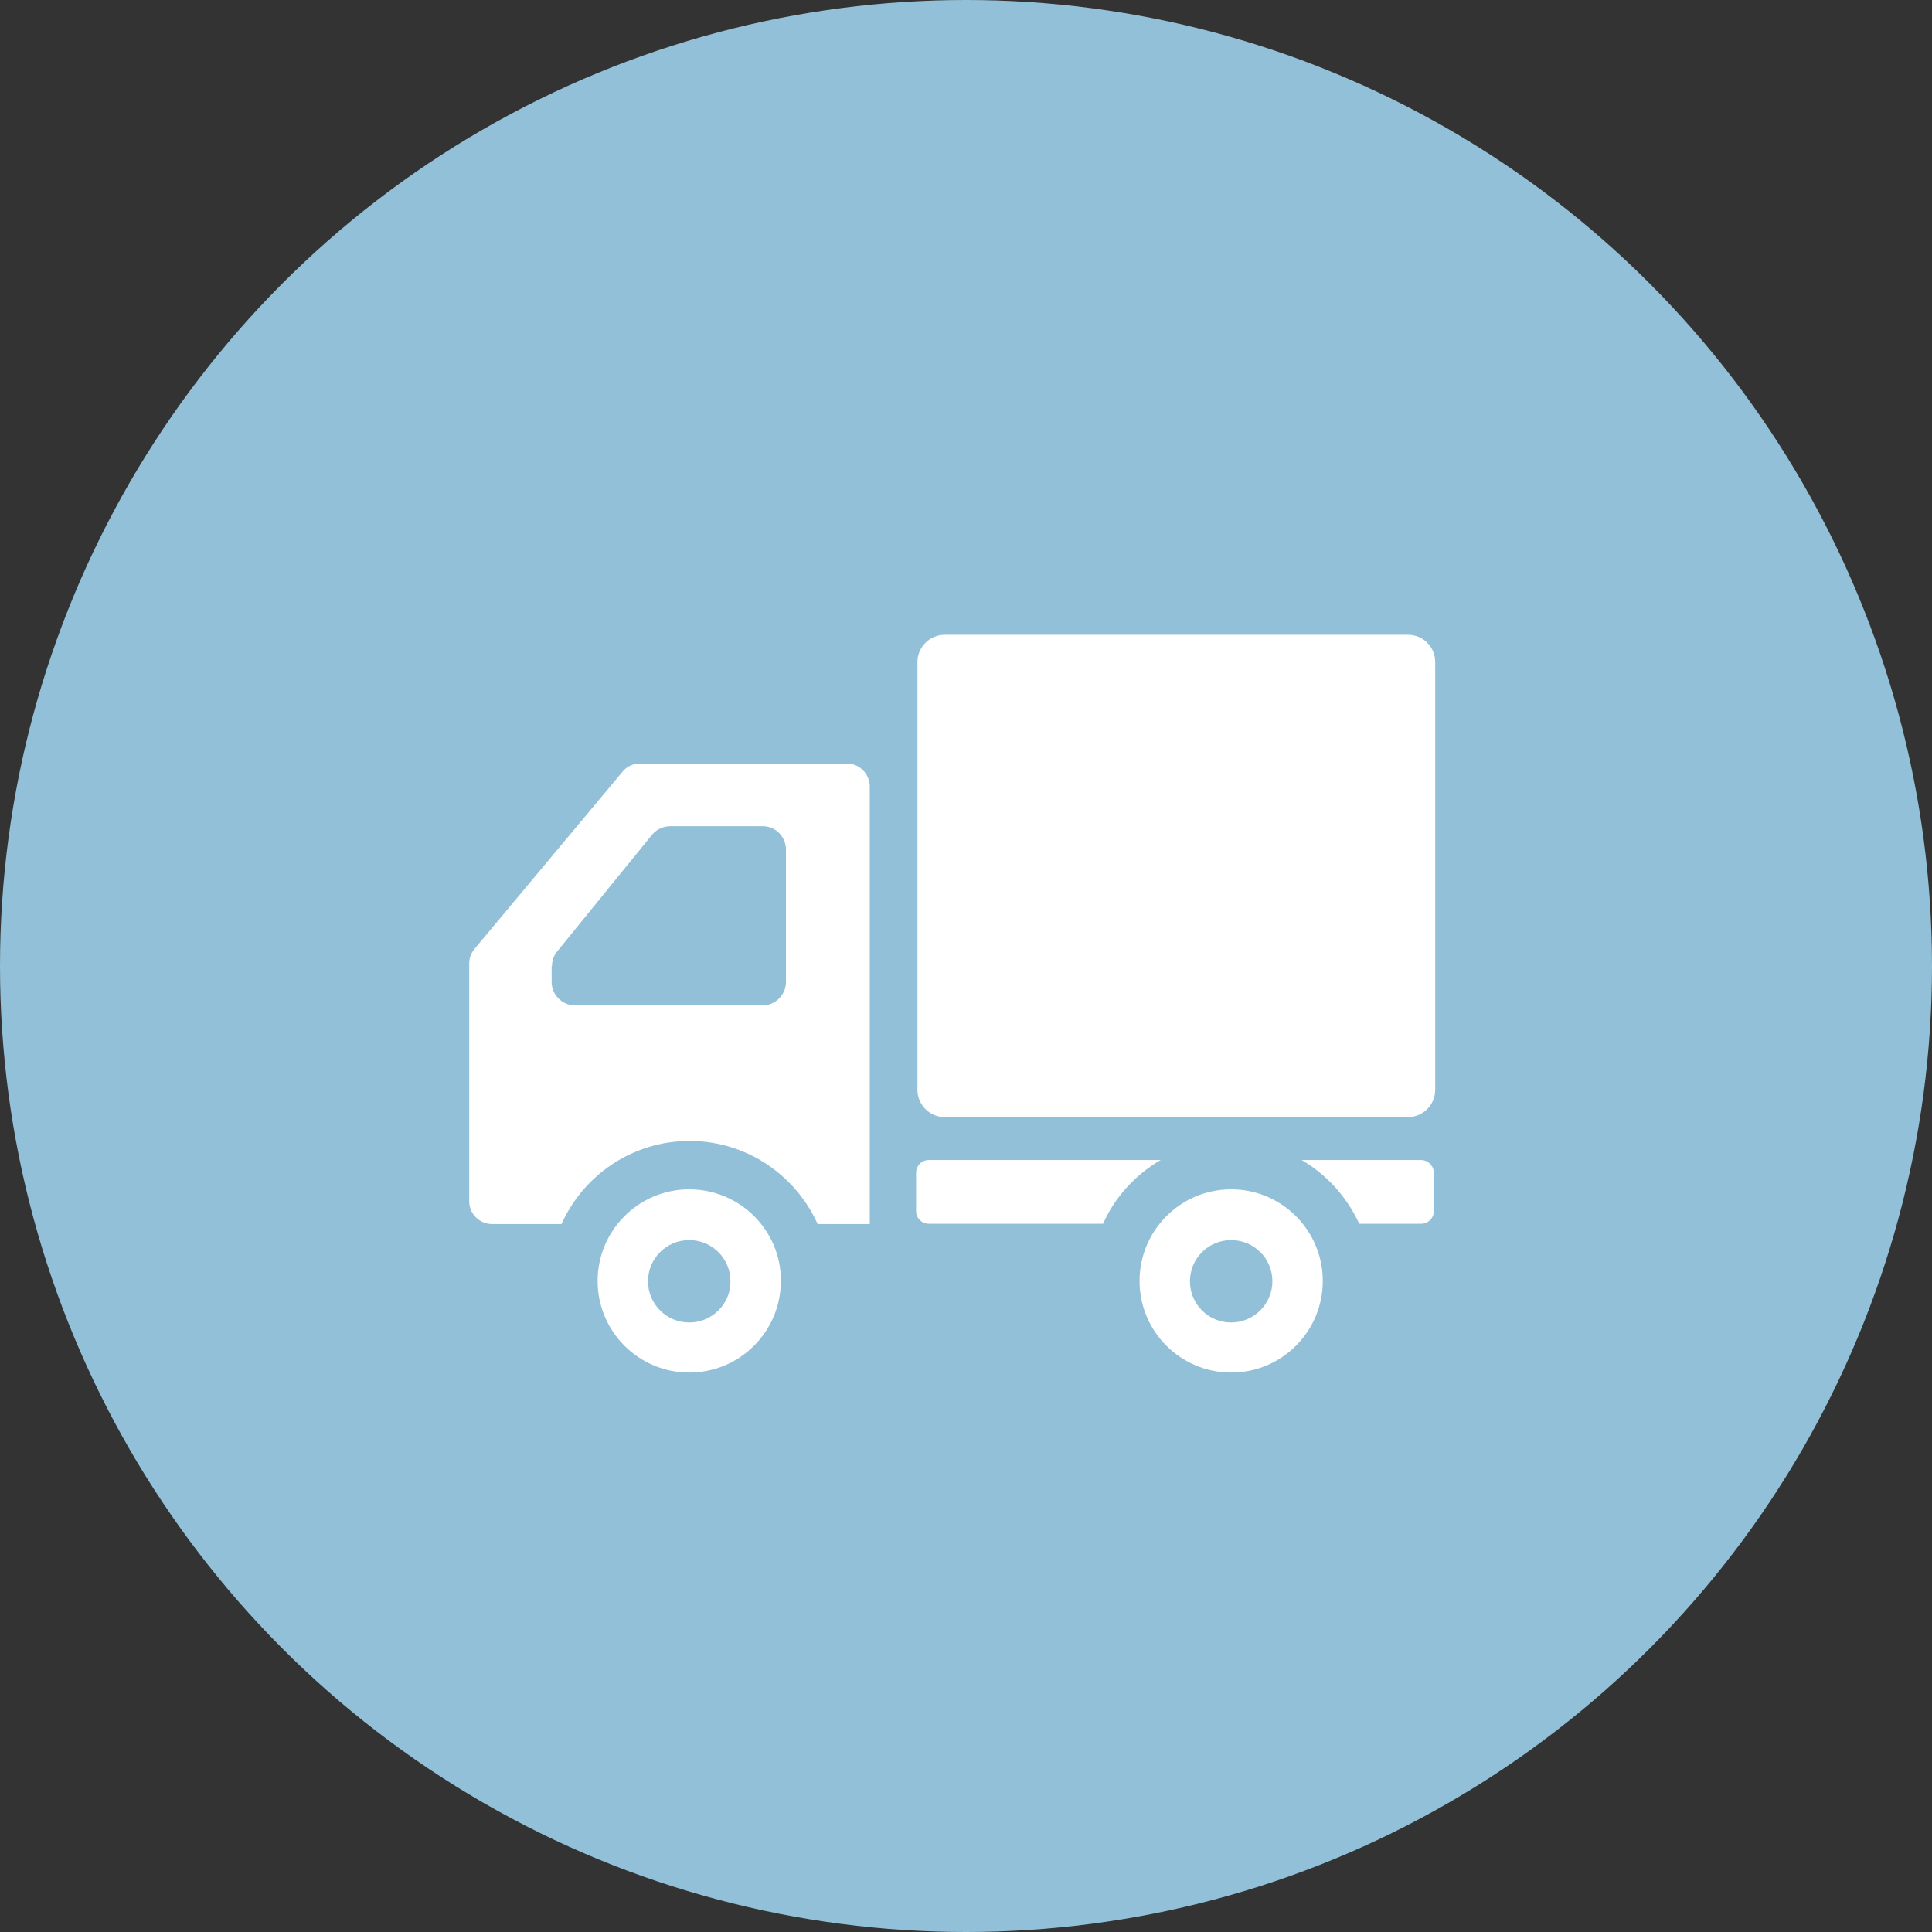 <svg width="70" height="70" viewBox="0 0 70 70" fill="none" xmlns="http://www.w3.org/2000/svg">
<rect x="0" y="0" width="70" height="70" fill="#333333" stroke="none"/>
<circle cx="35" cy="35" r="35" fill="#92C0D8"/>
<g clip-path="url(#clip0_417_511)">
<path d="M51.013 23H34.228C33.685 23 33.241 23.444 33.241 23.987V39.488C33.241 40.031 33.685 40.475 34.228 40.475H51.013C51.556 40.475 52 40.031 52 39.488V23.987C52 23.444 51.568 23 51.013 23Z" fill="white"/>
<path d="M24.973 47.917C24.146 47.917 23.479 47.251 23.479 46.424C23.479 45.597 24.146 44.931 24.973 44.931C25.799 44.931 26.466 45.597 26.466 46.424C26.478 47.239 25.799 47.917 24.973 47.917ZM24.973 43.092C23.134 43.092 21.653 44.585 21.653 46.412C21.653 48.251 23.146 49.731 24.973 49.731C26.811 49.731 28.292 48.238 28.292 46.412C28.305 44.585 26.811 43.092 24.973 43.092Z" fill="white"/>
<path d="M44.608 47.917C43.781 47.917 43.114 47.251 43.114 46.424C43.114 45.597 43.781 44.931 44.608 44.931C45.434 44.931 46.101 45.597 46.101 46.424C46.101 47.239 45.434 47.917 44.608 47.917ZM44.608 43.092C42.769 43.092 41.288 44.585 41.288 46.412C41.288 48.251 42.781 49.731 44.608 49.731C46.446 49.731 47.927 48.238 47.927 46.412C47.927 44.585 46.446 43.092 44.608 43.092Z" fill="white"/>
<path d="M19.999 35.008C19.999 34.811 20.061 34.626 20.184 34.477L23.615 30.257C23.775 30.059 24.022 29.936 24.281 29.936H27.638C28.107 29.936 28.477 30.318 28.477 30.787V35.576C28.477 36.045 28.095 36.427 27.626 36.427H20.838C20.369 36.427 19.987 36.045 19.987 35.576V35.008H19.999ZM30.686 27.665H23.183C22.936 27.665 22.702 27.776 22.554 27.961L17.185 34.391C17.062 34.539 17 34.724 17 34.922V40.574V43.524C17 43.98 17.37 44.35 17.827 44.35H20.345C21.134 42.586 22.912 41.339 24.985 41.339C27.046 41.339 28.823 42.573 29.625 44.35H31.513V28.48C31.501 28.023 31.131 27.665 30.686 27.665Z" fill="white"/>
<path d="M33.648 42.03C33.389 42.03 33.192 42.24 33.192 42.499V43.882C33.192 44.141 33.402 44.338 33.648 44.338H39.967C40.399 43.363 41.14 42.561 42.053 42.03H33.648Z" fill="white"/>
<path d="M51.482 42.03H47.162C48.075 42.561 48.804 43.376 49.248 44.338H51.494C51.753 44.338 51.951 44.128 51.951 43.882V42.499C51.951 42.24 51.741 42.03 51.482 42.03Z" fill="white"/>
</g>
<defs>
<clipPath id="clip0_417_511">
<rect width="35" height="26.744" fill="white" transform="translate(17 23)"/>
</clipPath>
</defs>
</svg>
